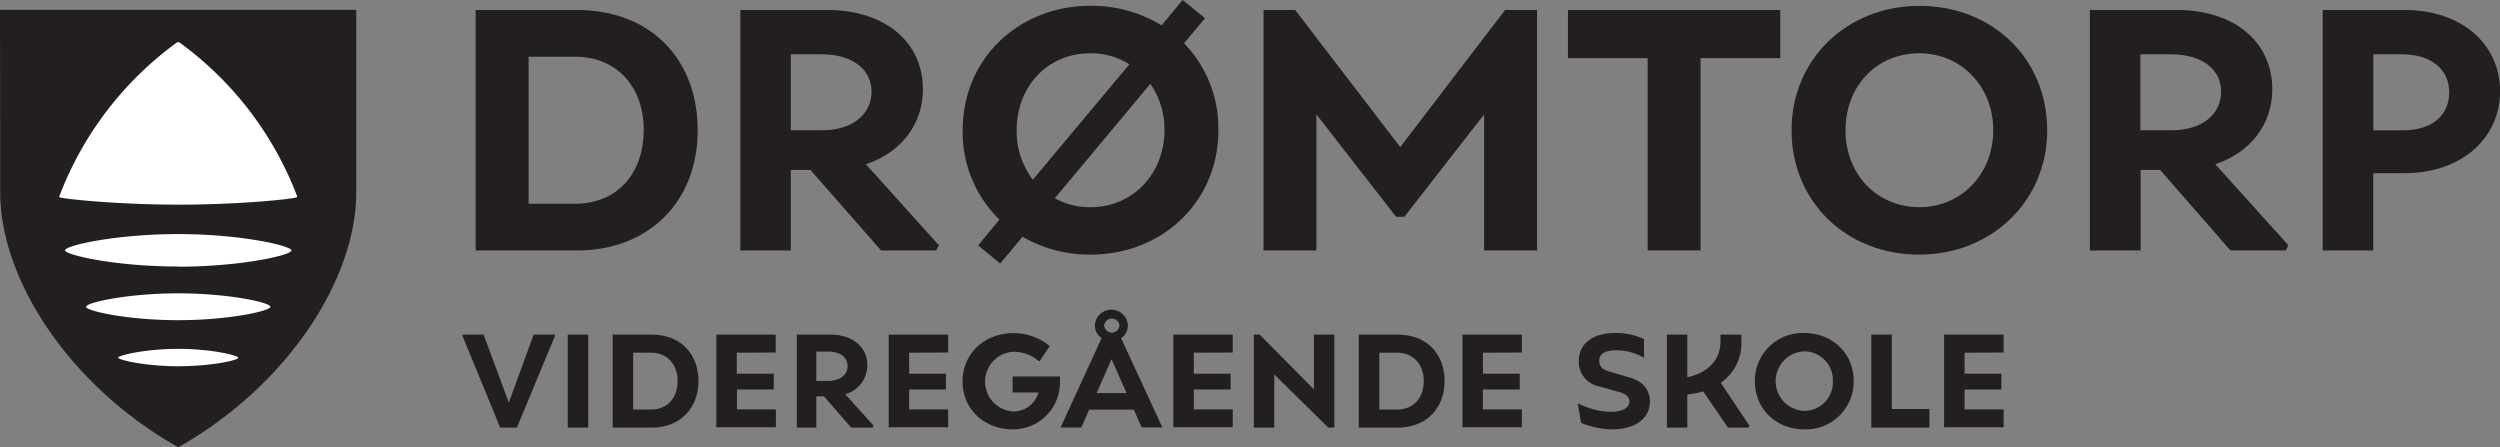 <svg id="Layer_1" data-name="Layer 1" xmlns="http://www.w3.org/2000/svg" viewBox="0 0 558.98 100"><rect x="0" y="0" width="558.98" height="100" fill="#808080" stroke="none"/><title>drømtorp-videregående-skole</title><path d="M.8,3.18l0,40.09c0,18.93,15,42.24,39,55.75,24-13.51,39-36.82,39-55.75L78.9,3.18Z" fill="#fff"/><path d="M0,2.2.05,43.11C.07,62.43,15.4,86.22,39.85,100,64.3,86.22,79.62,62.43,79.65,43.11l0-40.91ZM39.85,81.89c-7.41,0-13.42-1.42-13.42-1.92S32.44,78,39.85,78,53.27,79.46,53.27,80,47.26,81.89,39.85,81.89Zm0-10.3c-11.39,0-20.62-2.07-20.62-3s9.23-3,20.62-3,20.62,2.07,20.62,3S51.24,71.59,39.85,71.59Zm0-12c-14,0-25.31-2.57-25.31-3.63s11.33-3.62,25.31-3.62S65.16,54.94,65.16,56,53.83,59.63,39.85,59.63ZM66.13,44.18c-3.08.63-14.63,1.58-26.28,1.58s-23.31-1-26.29-1.58c-.19,0-.36-.15-.28-.34A75.81,75.81,0,0,1,39.48,9.55a.65.65,0,0,1,.73,0A75.74,75.74,0,0,1,66.42,43.84C66.49,44,66.33,44.14,66.13,44.18Z" fill="#231f20"/><path d="M126.94,74.82h4.58V95.61h-4.58Z" fill="#231f20"/><path d="M156.17,85.21c0,6.21-4.24,10.4-10.42,10.4H137V74.82h8.77C152.07,74.82,156.17,79,156.17,85.21Zm-4.66,0c0-3.8-2.38-6.35-5.94-6.35h-4V91.57h4C149.19,91.57,151.51,89,151.51,85.21Z" fill="#231f20"/><path d="M164.74,78.86v4.69H173v3.54l-8.22,0v4.45h8.7v4H160.16V74.82h13.28v4Z" fill="#231f20"/><path d="M195.33,95.17l-.24.44h-4.78l-6.09-7h-1.7v7h-4.36V74.82h7.52c4.95,0,8.25,2.76,8.25,6.86A6.74,6.74,0,0,1,189,88.15Zm-12.81-10h2.65c2.74,0,4.34-1.42,4.34-3.32s-1.6-3.24-4.34-3.24h-2.65Z" fill="#231f20"/><path d="M203.28,78.86v4.69h8.23v3.54l-8.23,0v4.45H212v4H198.71V74.82H212v4Z" fill="#231f20"/><path d="M237,84.17v1A10.49,10.49,0,0,1,226.45,96c-6.21,0-11.23-4.37-11.23-10.7s5-10.81,11.31-10.81a12.42,12.42,0,0,1,8.18,2.91l-2.21,3.3-.2.06a8.71,8.71,0,0,0-5.77-2.11A6.69,6.69,0,0,0,226.47,92a5.77,5.77,0,0,0,5.71-4.25h-5.77V84.17Z" fill="#231f20"/><path d="M253.52,91.6h-10l-1.75,4h-4.64l9.18-20a3.47,3.47,0,0,1-1.51-2.85,3.7,3.7,0,0,1,7.39,0,3.48,3.48,0,0,1-1.51,2.88l9.21,19.93h-4.63Zm-1.63-3.71-3.36-7.58-3.33,7.58Zm-5-15.09a1.71,1.71,0,0,0,3.41,0,1.71,1.71,0,0,0-3.41,0Z" fill="#231f20"/><path d="M266.93,78.86v4.69h8.23v3.54l-8.23,0v4.45h8.7v4H262.35V74.82h13.28v4Z" fill="#231f20"/><path d="M298.35,74.82V95.61H297L284.92,83.73V95.61h-4.57V74.82h1.31l12.12,12.24V74.82Z" fill="#231f20"/><path d="M323,85.21c0,6.21-4.24,10.4-10.42,10.4h-8.77V74.82h8.77C318.91,74.82,323,79,323,85.21Zm-4.66,0c0-3.8-2.38-6.35-5.94-6.35h-4V91.57h4C316,91.57,318.34,89,318.34,85.21Z" fill="#231f20"/><path d="M331.57,78.86v4.69h8.23v3.54l-8.23,0v4.45h8.7v4H327V74.82h13.28v4Z" fill="#231f20"/><path d="M353.52,94.57l-.74-4.3.09-.06a17,17,0,0,0,7.25,1.87c2.5,0,4.19-.83,4.19-2.26,0-1.07-.74-1.67-1.93-2.08L357,86.25a5.56,5.56,0,0,1-4-5.52c0-4,3.3-6.27,8.11-6.27a14.73,14.73,0,0,1,6.48,1.37V80a12.34,12.34,0,0,0-6.33-1.67c-2.73,0-3.69,1-3.69,2.41,0,.68.24,1.66,1.85,2.2l5.17,1.54c2.67.77,4.31,2.65,4.31,5.29,0,4-3.57,6.24-8.53,6.24A20,20,0,0,1,353.52,94.57Z" fill="#231f20"/><path d="M391.14,95.17l-.24.44h-4.54l-5.55-8.11a18.12,18.12,0,0,1-3.07.65l-.47.06v7.4H372.7V74.82h4.57v9.5l.15,0c4.34-1,7.27-3.68,7.27-8.11V74.82h4.67v1.57a10.74,10.74,0,0,1-4.61,9.21Z" fill="#231f20"/><path d="M392.37,85.21a10.69,10.69,0,0,1,11.05-10.75c6.33,0,11.05,4.58,11.05,10.75A10.69,10.69,0,0,1,403.42,96C397.09,96,392.37,91.39,392.37,85.21Zm17.44,0a6.4,6.4,0,0,0-6.39-6.65,6.66,6.66,0,0,0,0,13.31A6.39,6.39,0,0,0,409.81,85.21Z" fill="#231f20"/><path d="M431.41,91.45v4.16h-13V74.82H423V91.45Z" fill="#231f20"/><path d="M439.26,78.86v4.69h8.23v3.54l-8.23,0v4.45H448v4H434.68V74.82H448v4Z" fill="#231f20"/><polygon points="124.06 74.82 124.06 75.17 115.57 95.61 111.84 95.61 103.44 75.17 103.44 74.82 108.13 74.82 113.77 90.02 119.31 74.82 124.06 74.82" fill="#231f20"/><path d="M156,29.12C156,45.17,145,56,129,56H106.36V2.23H129C145.38,2.23,156,13.14,156,29.12Zm-12.06,0c0-9.84-6.14-16.44-15.36-16.44H118.19V45.56h10.37C137.93,45.56,143.92,38.87,143.92,29.12Z" fill="#231f20"/><path d="M209.93,54.85,209.32,56H197L181.2,38h-4.38V56H165.53V2.23H185c12.83,0,21.36,7.14,21.36,17.74,0,7.76-4.84,14.14-12.75,16.75ZM176.82,29.12h6.84c7.07.07,11.21-3.69,11.21-8.61s-4.14-8.37-11.21-8.37h-6.84Z" fill="#231f20"/><path d="M272.42,29.12c0,16.05-12.6,27.81-28.58,27.81a29.86,29.86,0,0,1-15.21-4l-5,6-4.92-4.07,4.76-5.76a27.22,27.22,0,0,1-8.22-20c0-16,12.53-27.81,28.58-27.81a30.28,30.28,0,0,1,15.9,4.37L264.43,0l5,4.07-4.68,5.61A27.28,27.28,0,0,1,272.42,29.12ZM230.94,40.18l21.58-25.81a16,16,0,0,0-8.68-2.46c-9.6,0-16.52,7.37-16.52,17.21A17.83,17.83,0,0,0,230.94,40.18Zm29.42-11.06a17.85,17.85,0,0,0-3.15-10.38L235.85,44.33a16.1,16.1,0,0,0,8,2C253.14,46.32,260.36,39,260.36,29.12Z" fill="#231f20"/><path d="M343.67,2.23V56H331.84V25.58L314,48.48h-1.84l-17.82-22.9V56H282.52V2.23h7.06l23.51,30.65L336.52,2.23Z" fill="#231f20"/><path d="M398.05,13H380.23V56H368.4V13H350.58V2.23h47.47Z" fill="#231f20"/><path d="M400.58,29.12c0-16,12.52-27.81,28.58-27.81,16.36,0,28.58,11.83,28.58,27.81s-12.6,27.81-28.58,27.81C412.79,56.93,400.58,45.1,400.58,29.12Zm45.09,0c0-10-7.37-17.21-16.51-17.21-9.61,0-16.52,7.37-16.52,17.21s7,17.2,16.52,17.2C438.45,46.32,445.67,39,445.67,29.12Z" fill="#231f20"/><path d="M511.68,54.85,511.07,56H498.7L483,38h-4.38V56H467.28V2.23h19.44c12.83,0,21.35,7.14,21.35,17.74,0,7.76-4.84,14.14-12.75,16.75ZM478.57,29.12h6.84c7.07.07,11.22-3.69,11.22-8.61s-4.15-8.37-11.22-8.37h-6.84Z" fill="#231f20"/><path d="M559,20.43c0,10.38-8.53,18.29-21.36,18.29h-7V56H519.34V2.23h18.28C550.45,2.23,559,9.91,559,20.43Zm-11.37.24c0-5.31-4.23-8.53-10.53-8.53h-6.45v17h6.45C543.38,29.19,547.61,26.12,547.61,20.67Z" fill="#231f20"/></svg>